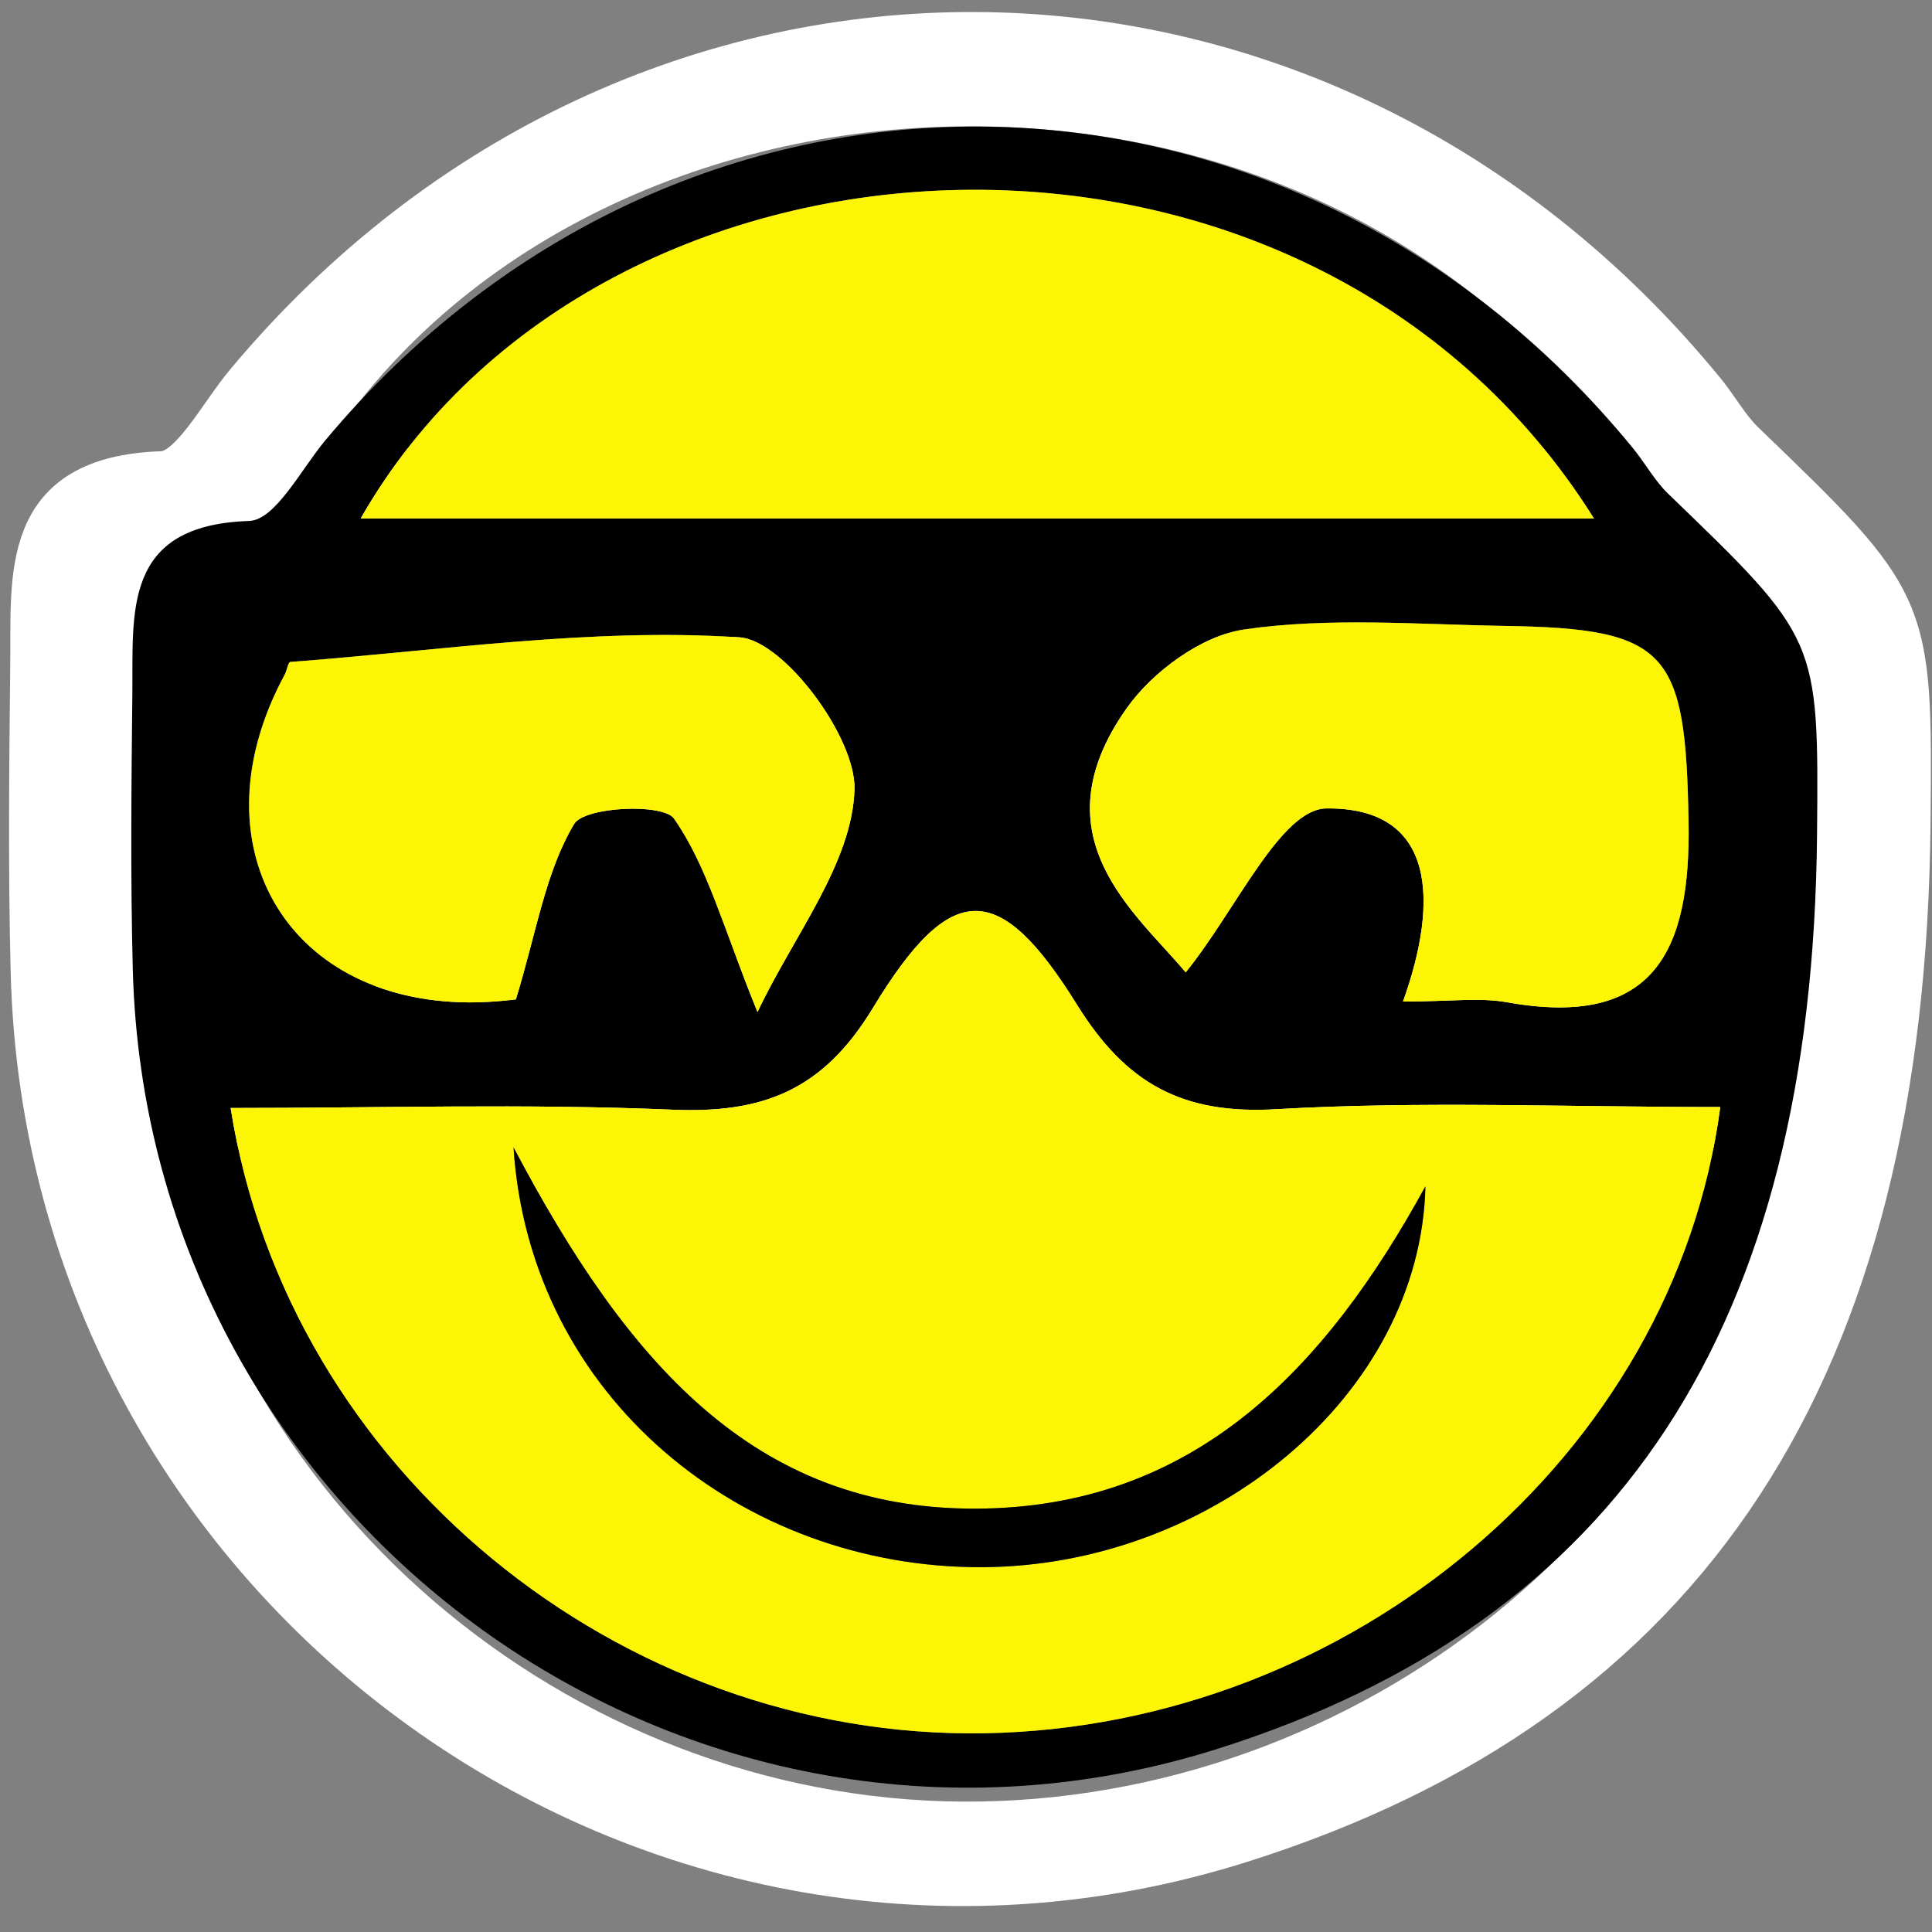 <?xml version="1.0" encoding="utf-8"?>
<!-- Generator: Adobe Illustrator 24.0.2, SVG Export Plug-In . SVG Version: 6.00 Build 0)  -->
<svg version="1.1" id="Ebene_1" xmlns="http://www.w3.org/2000/svg" xmlns:xlink="http://www.w3.org/1999/xlink" x="0px" y="0px"
	 viewBox="0 0 40 40" enable-background="new 0 0 40 40" xml:space="preserve">
<rect x="0" y="0" width="40" height="40" fill="#808080" stroke="none"/>
<path fill="#FFFFFF" stroke="#FFFFFF" stroke-width="0.91" stroke-miterlimit="10" d="M39.515,17.018
	c-0.1,11.354-4.554,18.155-13.808,21.089C13.542,41.964,1.006,32.968,0.676,20.129c-0.054-2.113-0.032-4.23-0.009-6.344
	c0.021-1.889-0.232-3.892,2.69-3.988c0.607-0.02,1.198-1.188,1.759-1.858c8.117-9.718,22.125-9.636,30.156,0.183
	c0.281,0.344,0.499,0.749,0.815,1.054C39.551,12.514,39.555,12.51,39.515,17.018z M37.284,23.313c-3.602,0-6.931-0.141-10.24,0.05
	c-2.154,0.125-3.455-0.579-4.593-2.409c-1.798-2.893-2.903-2.898-4.709,0.079c-1.156,1.906-2.544,2.429-4.625,2.341
	c-3.37-0.143-6.751-0.039-10.184-0.039c1.321,8.368,8.995,14.569,17.396,14.418C28.742,37.602,36.219,31.375,37.284,23.313z
	 M5.932,9.739c9.586,0,18.933,0,28.437,0C27.785-0.77,11.462,0.047,5.932,9.739z M29.968,20.88c1.084,0,1.763-0.098,2.404,0.016
	c3.412,0.611,4.232-1.209,4.181-4.16c-0.068-3.942-0.458-4.459-4.244-4.519c-2.003-0.032-4.036-0.204-5.999,0.082
	c-0.989,0.144-2.121,0.976-2.72,1.827c-2.08,2.957,0.215,4.701,1.366,6.081c1.155-1.421,2.188-3.769,3.246-3.78
	C30.729,16.4,30.799,18.562,29.968,20.88z M15.082,21.122c0.833-1.763,2.185-3.429,2.236-5.134c0.036-1.201-1.632-3.438-2.652-3.506
	c-3.425-0.228-6.901,0.309-10.357,0.567c-0.05,0.004-0.078,0.197-0.131,0.294c-2.088,3.859-0.02,7.539,4.256,7.557
	c0.536,0.002,1.073-0.069,1.075-0.069c0.484-1.587,0.687-2.954,1.345-4.046c0.24-0.398,2.049-0.483,2.301-0.122
	C13.923,17.758,14.278,19.14,15.082,21.122z"/>
<path d="M37.62,17.269c-0.09,10.194-4.088,16.3-12.397,18.934C14.3,39.666,3.045,31.589,2.749,20.062
	C2.7,18.164,2.72,16.264,2.74,14.366c0.018-1.696-0.208-3.494,2.416-3.58c0.545-0.018,1.076-1.066,1.579-1.669
	c7.288-8.725,19.864-8.652,27.075,0.164c0.253,0.309,0.448,0.673,0.732,0.946C37.652,13.225,37.655,13.222,37.62,17.269z
	 M35.616,22.92c-3.234,0-6.222-0.127-9.194,0.045c-1.934,0.112-3.102-0.52-4.124-2.163c-1.614-2.597-2.607-2.602-4.228,0.071
	c-1.038,1.711-2.284,2.181-4.152,2.102c-3.026-0.129-6.061-0.035-9.143-0.035c1.186,7.513,8.076,13.08,15.618,12.945
	C27.947,35.75,34.66,30.159,35.616,22.92z M7.468,10.734c8.607,0,16.999,0,25.532,0C27.087,1.298,12.433,2.031,7.468,10.734z
	 M29.048,20.736c0.973,0,1.583-0.088,2.158,0.015c3.063,0.548,3.8-1.086,3.754-3.735c-0.061-3.539-0.411-4.004-3.811-4.058
	c-1.799-0.028-3.624-0.183-5.386,0.073c-0.888,0.129-1.905,0.876-2.442,1.64c-1.868,2.655,0.193,4.221,1.227,5.46
	c1.037-1.276,1.964-3.384,2.914-3.394C29.731,16.713,29.793,18.655,29.048,20.736z M15.683,20.953
	c0.748-1.582,1.962-3.079,2.008-4.61c0.032-1.079-1.465-3.087-2.381-3.148c-3.075-0.204-6.196,0.277-9.299,0.509
	c-0.045,0.003-0.07,0.177-0.117,0.264c-1.875,3.464-0.018,6.769,3.822,6.785c0.482,0.002,0.963-0.062,0.965-0.062
	c0.434-1.425,0.617-2.652,1.207-3.633c0.215-0.357,1.839-0.434,2.066-0.11C14.642,17.933,14.961,19.174,15.683,20.953z"/>
<path fill="#FCF506" d="M35.616,22.92c-0.956,7.239-7.669,12.83-15.223,12.965C12.851,36.021,5.961,30.453,4.775,22.94
	c3.082,0,6.117-0.094,9.143,0.035c1.869,0.079,3.114-0.39,4.152-2.102c1.621-2.673,2.614-2.668,4.228-0.071
	c1.021,1.643,2.19,2.275,4.124,2.163C29.394,22.793,32.383,22.92,35.616,22.92z M29.512,24.562c-2.065,3.77-4.788,6.668-9.333,6.673
	c-4.573,0.005-7.201-3.036-9.547-7.479c0.337,5.181,4.748,8.708,9.694,8.691C25.086,32.431,29.409,28.894,29.512,24.562z"/>
<path fill="#FCF506" d="M7.468,10.734c4.965-8.702,19.62-9.436,25.532,0C24.467,10.734,16.075,10.734,7.468,10.734z"/>
<path fill="#FCF506" d="M29.048,20.736c0.745-2.081,0.683-4.022-1.586-3.998c-0.95,0.01-1.877,2.118-2.914,3.394
	c-1.033-1.239-3.094-2.805-1.227-5.46c0.537-0.764,1.554-1.511,2.442-1.64c1.762-0.256,3.587-0.102,5.386-0.073
	c3.399,0.054,3.75,0.518,3.811,4.058c0.046,2.649-0.691,4.283-3.754,3.735C30.631,20.648,30.021,20.736,29.048,20.736z"/>
<path fill="#FCF506" d="M15.683,20.953c-0.722-1.779-1.041-3.021-1.729-4.004c-0.227-0.324-1.851-0.248-2.066,0.11
	c-0.591,0.981-0.773,2.208-1.207,3.633c-0.001,0-0.483,0.064-0.965,0.062c-3.84-0.017-5.696-3.321-3.822-6.785
	c0.047-0.087,0.072-0.261,0.117-0.264c3.103-0.232,6.224-0.713,9.299-0.509c0.916,0.061,2.413,2.069,2.381,3.148
	C17.645,17.875,16.431,19.371,15.683,20.953z"/>
<path d="M29.512,24.562c-0.103,4.332-4.426,7.869-9.186,7.885c-4.946,0.017-9.357-3.51-9.694-8.691
	c2.345,4.443,4.974,7.484,9.547,7.479C24.724,31.23,27.447,28.332,29.512,24.562z"/>
</svg>
